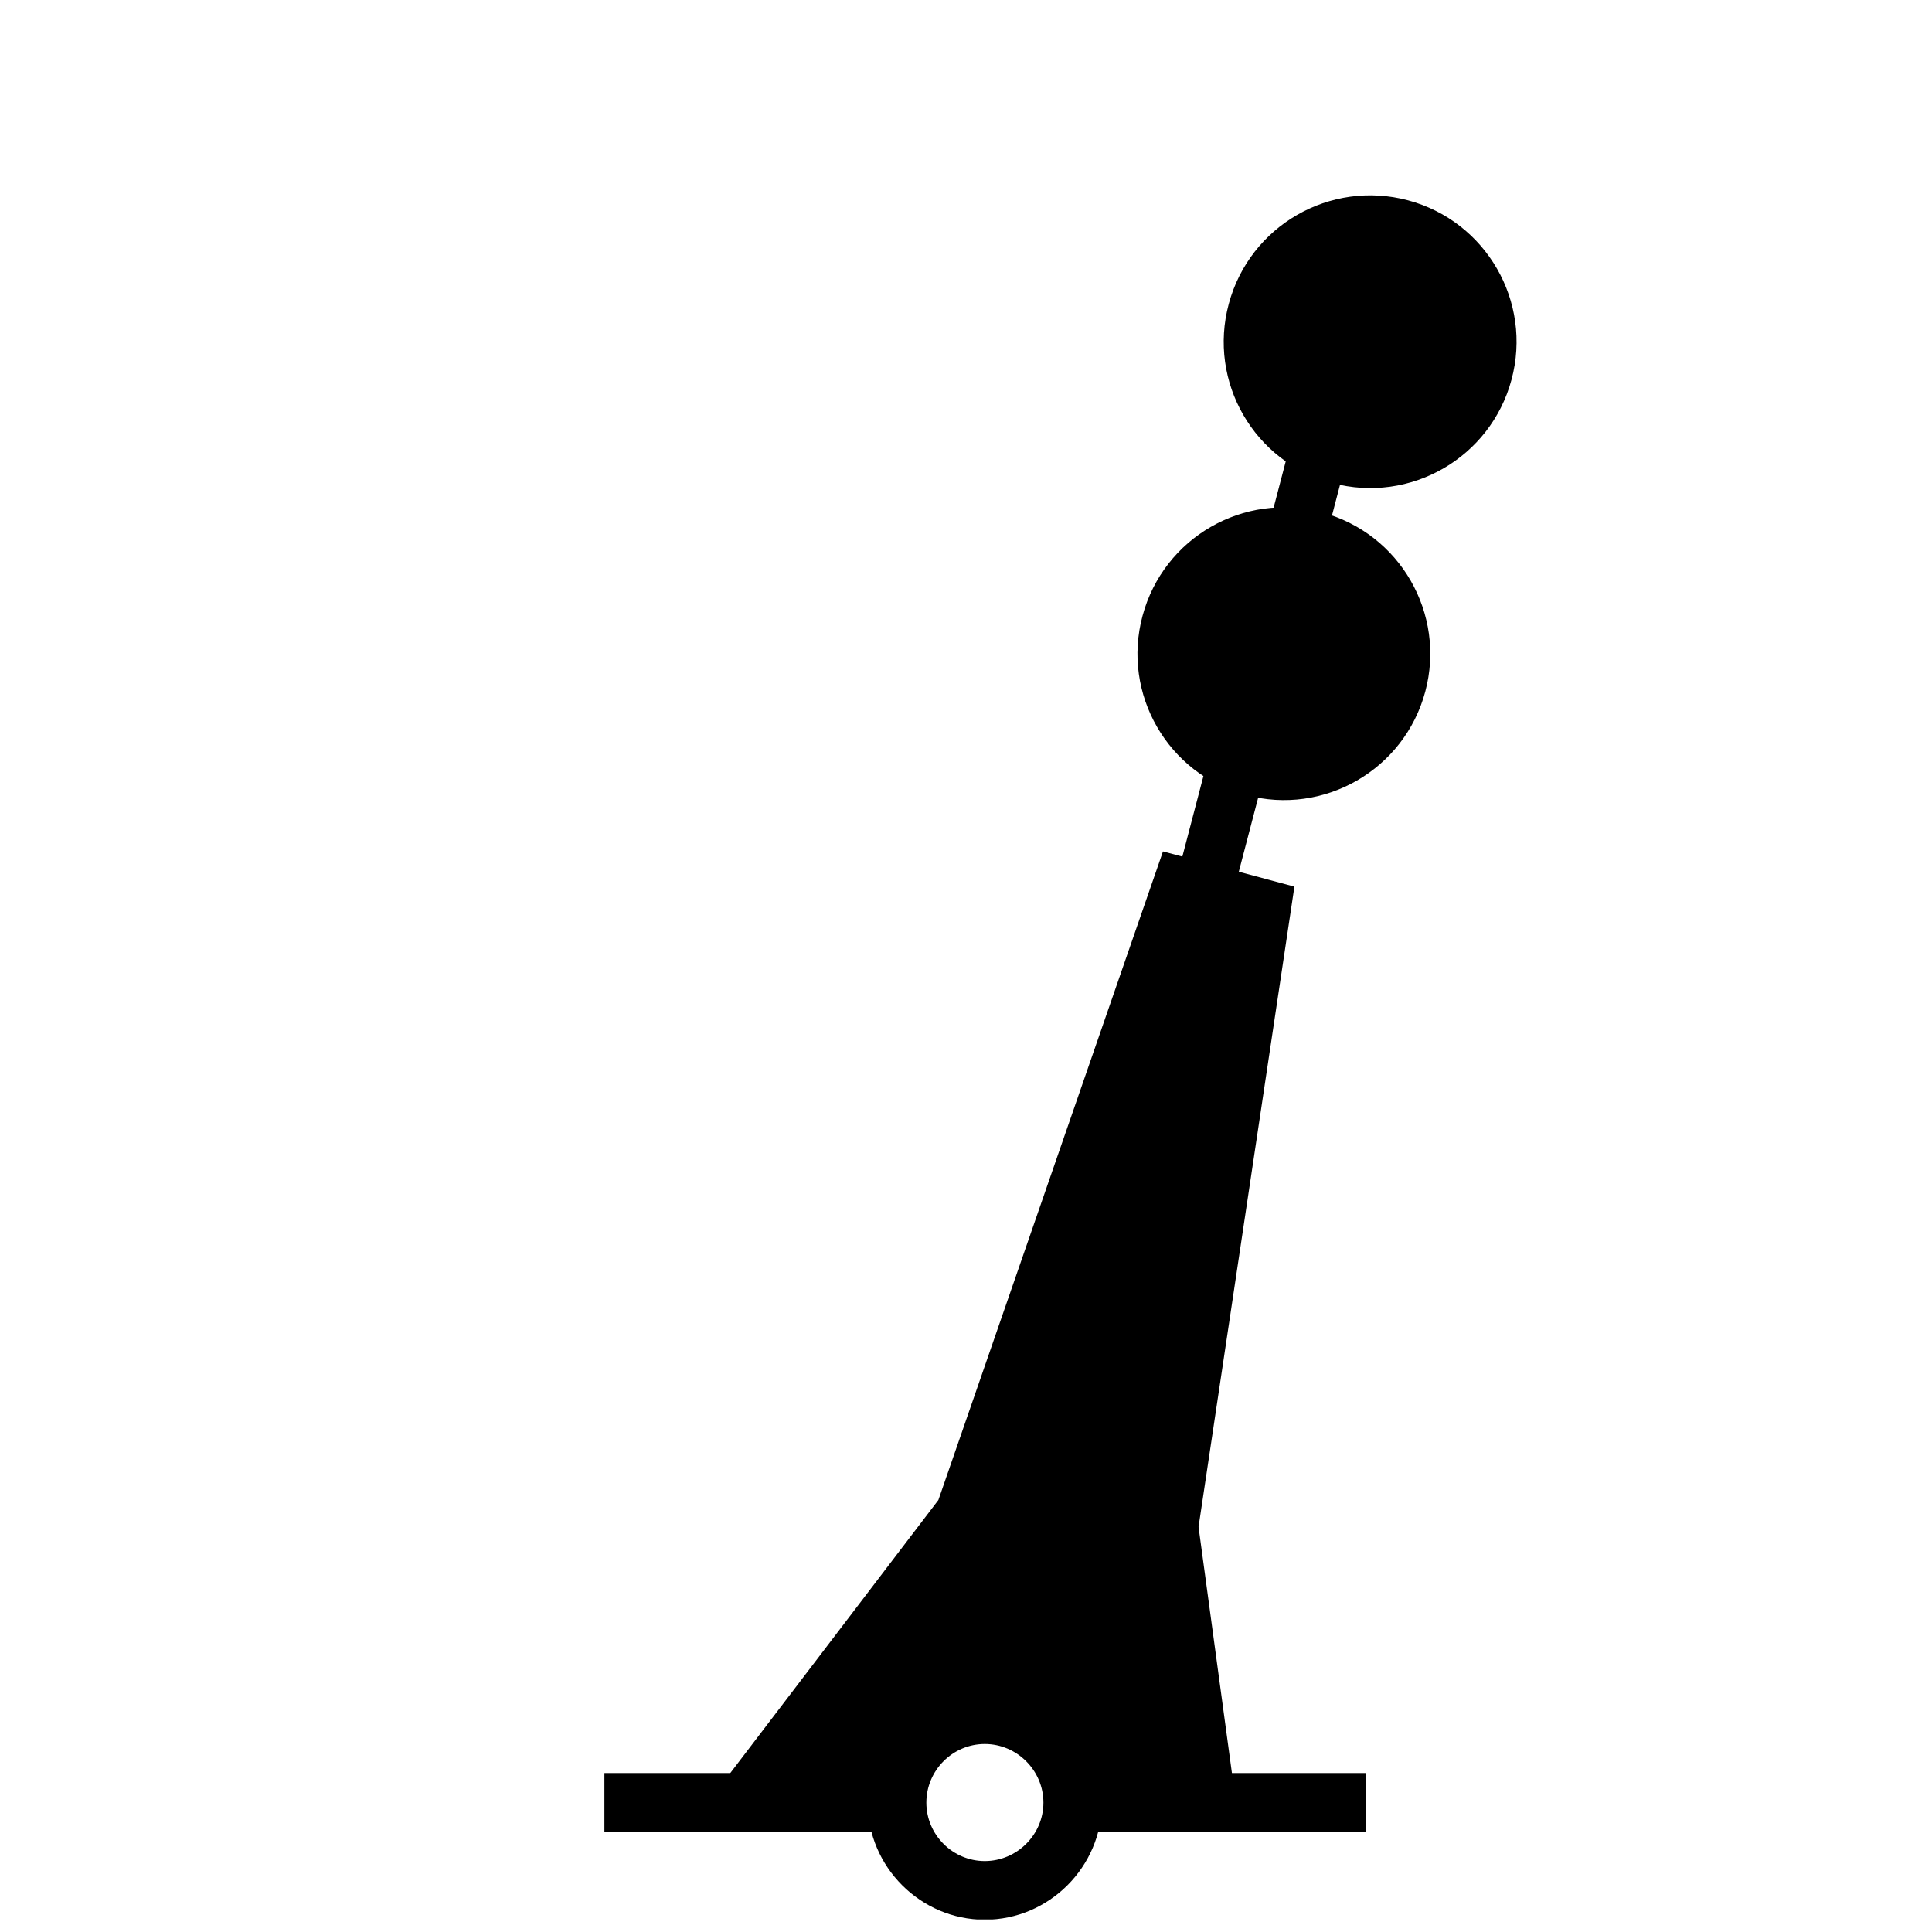 <?xml version="1.0" encoding="UTF-8" standalone="no"?>
<!DOCTYPE svg PUBLIC "-//W3C//DTD SVG 1.1//EN" "http://www.w3.org/Graphics/SVG/1.1/DTD/svg11.dtd">
<svg width="100%" height="100%" viewBox="0 0 33 33" version="1.1" xmlns="http://www.w3.org/2000/svg" xmlns:xlink="http://www.w3.org/1999/xlink" xml:space="preserve" xmlns:serif="http://www.serif.com/" style="fill-rule:evenodd;clip-rule:evenodd;stroke-linejoin:round;stroke-miterlimit:2;">
    <g transform="matrix(1,0,0,1,-1327,-185)">
        <g transform="matrix(1,0,0,1,0,-24.259)">
            <g id="punktboj" transform="matrix(1,0,0,1,1327.82,210.044)">
                <rect x="0" y="0" width="32" height="32" style="fill:none;"/>
                <clipPath id="_clip1">
                    <rect x="0" y="0" width="32" height="32"/>
                </clipPath>
                <g clip-path="url(#_clip1)">
                    <g id="Bottom" transform="matrix(3.78,0,0,3.78,7.1811e-07,0)">
                        <path d="M4.233,7.408C3.943,7.408 3.704,7.647 3.704,7.938C3.704,8.228 3.943,8.467 4.233,8.467C4.524,8.467 4.762,8.228 4.763,7.937C4.762,7.647 4.524,7.408 4.233,7.408ZM4.233,7.673C4.378,7.673 4.498,7.792 4.498,7.938C4.498,8.083 4.378,8.202 4.233,8.202C4.088,8.202 3.969,8.083 3.969,7.938C3.969,7.792 4.088,7.673 4.233,7.673Z" style="fill-rule:nonzero;"/>
                    </g>
                    <g id="Botten" transform="matrix(0.377,0,0,1,13.914,3.40157e-07)">
                        <rect x="9.522" y="29.5" width="13.278" height="1"/>
                    </g>
                    <g id="Botten1" serif:id="Botten" transform="matrix(0.377,0,0,1,5.914,3.40157e-07)">
                        <rect x="9.522" y="29.5" width="13.278" height="1"/>
                    </g>
                    <g id="rak-pinne" serif:id="rak pinne" transform="matrix(1.252,0.336,-3.113,11.618,-811.073,-2586.06)">
                        <path d="M1137.85,190.131L1138.62,190.131L1138.73,192.127L1137.96,192.127L1137.85,190.131Z"/>
                    </g>
                    <g id="boj" transform="matrix(1.922,-5.55112e-17,5.55112e-17,1.922,11.274,13.704)">
                        <path d="M0,8.478L2.047,5.792L4.043,0.028L5.211,0.341L4.359,6.031L4.691,8.479L3.192,8.479C3.192,8.479 3.127,7.821 2.504,7.776C1.832,7.729 1.77,8.478 1.77,8.478L0,8.478Z" style="fill-rule:nonzero;"/>
                    </g>
                    <g transform="matrix(-0.457,1.704,1.704,0.457,23.834,2.888)">
                        <path d="M1.369,-1.784C0.585,-1.784 -0.048,-1.149 -0.049,-0.367C-0.049,0.416 0.587,1.051 1.369,1.05C2.151,1.05 2.786,0.415 2.785,-0.368C2.786,-1.15 2.152,-1.785 1.369,-1.784" style="fill-rule:nonzero;"/>
                    </g>
                    <g transform="matrix(-0.457,1.704,1.704,0.457,22.359,8.217)">
                        <path d="M1.368,-1.783C0.585,-1.783 -0.049,-1.149 -0.049,-0.366C-0.049,0.417 0.587,1.051 1.368,1.051C2.151,1.051 2.786,0.416 2.785,-0.367C2.786,-1.149 2.152,-1.784 1.368,-1.783" style="fill-rule:nonzero;"/>
                    </g>
                </g>
            </g>
        </g>
    </g>
</svg>
